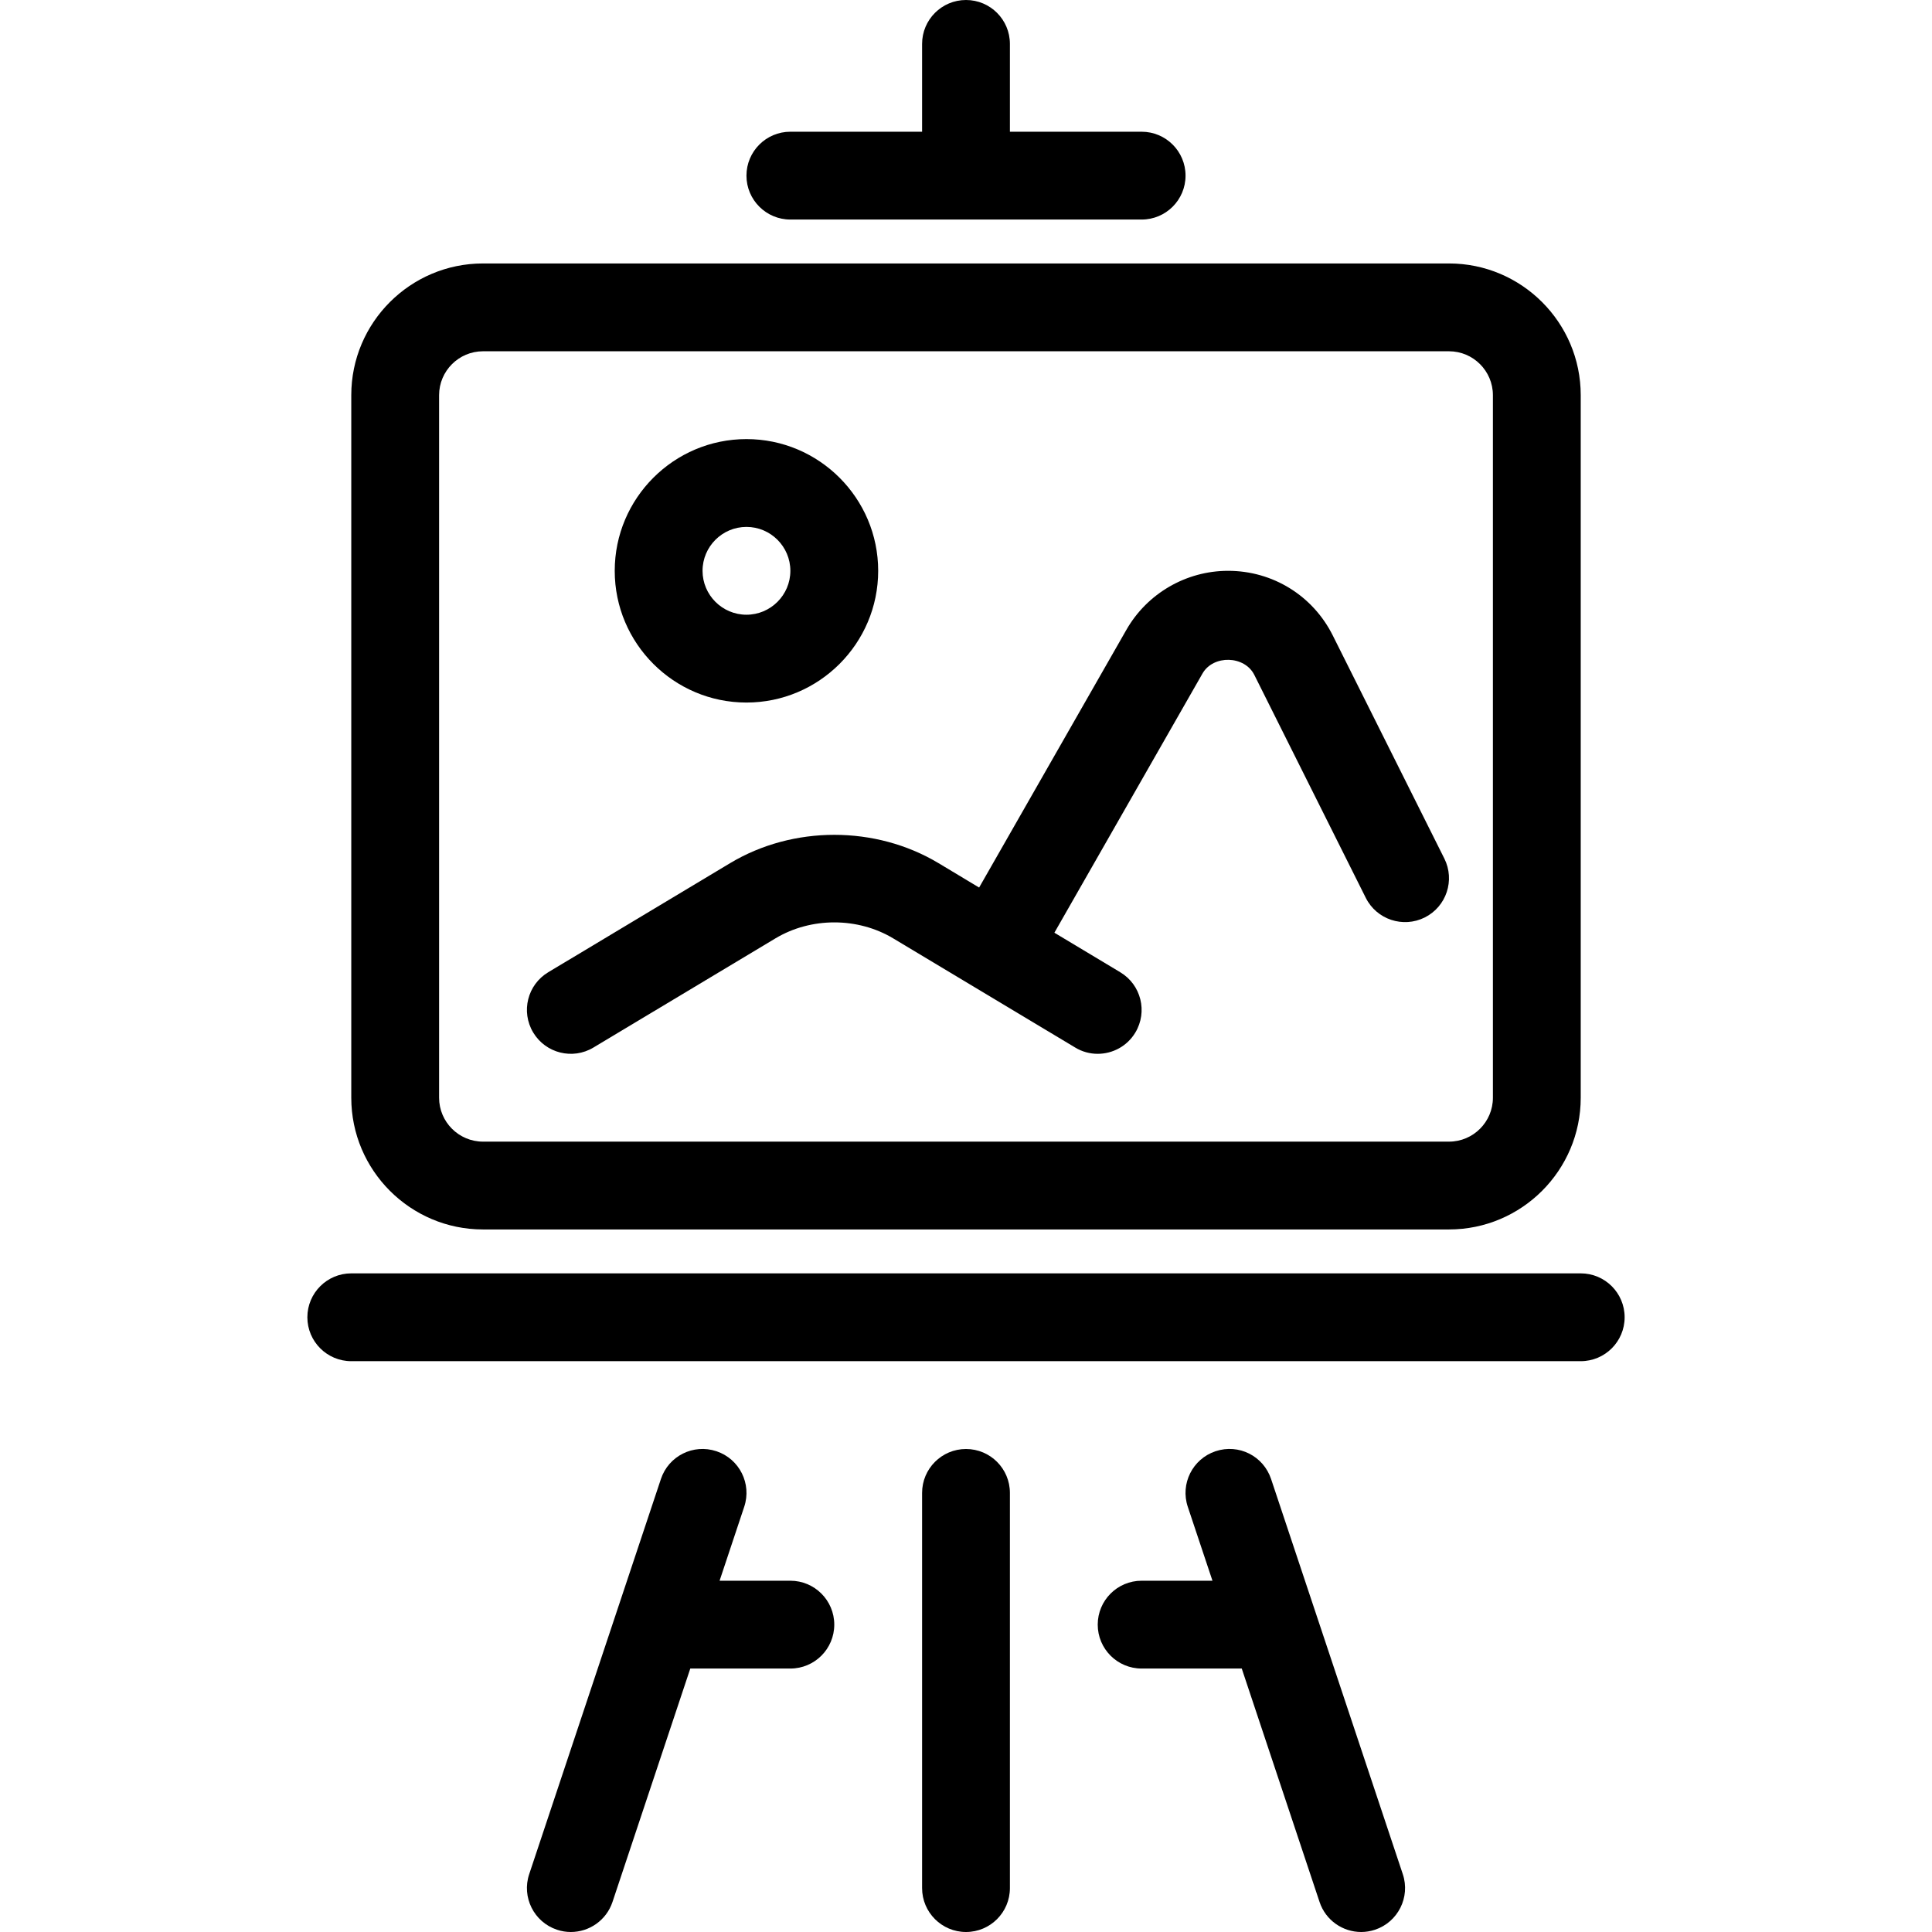 <?xml version="1.0" encoding="iso-8859-1"?>
<!-- Generator: Adobe Illustrator 21.0.0, SVG Export Plug-In . SVG Version: 6.00 Build 0)  -->
<svg version="1.1" xmlns="http://www.w3.org/2000/svg" xmlns:xlink="http://www.w3.org/1999/xlink" x="0px" y="0px"
	 viewBox="0 0 44 44" style="enable-background:new 0 0 44 44;" xml:space="preserve">
<g id="vector">
</g>
<g id="palette">
</g>
<g id="graffiti">
</g>
<g id="brush_x5F_2">
</g>
<g id="artboard">
	<g>
		<path d="M22,33c-0.552,0-1,0.448-1,1v9c0,0.552,0.448,1,1,1c0.553,0,1-0.448,1-1v-9C23,33.448,22.553,33,22,33z"/>
		<path d="M28.948,33.683c-0.175-0.523-0.735-0.809-1.265-0.632c-0.523,0.175-0.807,0.741-0.632,1.265L27.613,36H26
			c-0.553,0-1,0.448-1,1s0.447,1,1,1h2.28l1.772,5.316C30.191,43.735,30.581,44,31,44c0.104,0,0.211-0.017,0.316-0.052
			c0.523-0.175,0.807-0.741,0.632-1.265L28.948,33.683z"/>
		<path d="M11,28h22c1.654,0,3-1.346,3-3V9c0-1.654-1.346-3-3-3H11C9.346,6,8,7.345,8,9v16C8,26.654,9.346,28,11,28z M10,9
			c0-0.551,0.449-1,1-1h22c0.552,0,1,0.449,1,1v16c0,0.551-0.448,1-1,1H11c-0.551,0-1-0.449-1-1V9z"/>
		<path d="M36,29H8c-0.552,0-1,0.448-1,1s0.448,1,1,1h28c0.553,0,1-0.448,1-1S36.553,29,36,29z"/>
		<path d="M18,5h8c0.553,0,1-0.448,1-1s-0.447-1-1-1h-3V1c0-0.552-0.447-1-1-1c-0.552,0-1,0.448-1,1v2h-3c-0.552,0-1,0.448-1,1
			S17.448,5,18,5z"/>
		<path d="M17,16c1.654,0,3-1.346,3-3s-1.346-3-3-3s-3,1.346-3,3S15.346,16,17,16z M17,12c0.551,0,1,0.449,1,1s-0.449,1-1,1
			s-1-0.449-1-1S16.449,12,17,12z"/>
		<path d="M13.515,23.857l4.143-2.485c0.811-0.487,1.875-0.487,2.686,0l4.143,2.485C24.646,23.954,24.824,24,24.999,24
			c0.34,0,0.671-0.173,0.858-0.485c0.284-0.474,0.131-1.088-0.343-1.372l-1.501-0.901l3.374-5.905
			c0.247-0.428,0.958-0.409,1.179,0.033l2.539,5.078c0.247,0.494,0.848,0.693,1.342,0.447c0.494-0.247,0.694-0.848,0.447-1.342
			l-2.539-5.077C29.901,13.565,28.986,13,27.969,13c-0.956,0-1.844,0.516-2.317,1.345l-3.353,5.868l-0.926-0.556
			c-1.432-0.859-3.312-0.859-4.744,0l-4.143,2.485c-0.474,0.284-0.627,0.898-0.343,1.372C12.427,23.988,13.042,24.142,13.515,23.857
			z"/>
		<path d="M18,36h-1.612l0.561-1.684c0.175-0.524-0.108-1.09-0.632-1.265c-0.527-0.176-1.091,0.109-1.265,0.632l-3,9
			c-0.175,0.524,0.108,1.09,0.632,1.265C12.789,43.984,12.896,44,13,44c0.419,0,0.809-0.265,0.949-0.684L15.721,38H18
			c0.552,0,1-0.448,1-1S18.552,36,18,36z"/>
	</g>
</g>
<g id="picker">
</g>
<g id="pencil">
</g>
<g id="pen_1_">
</g>
<g id="bucket">
</g>
<g id="brush_x5F_1">
</g>
<g id="scissors">
</g>
<g id="web_x5F_design">
</g>
<g id="needle">
</g>
<g id="safety_x5F_pin">
</g>
<g id="sewing_x5F_machine">
</g>
<g id="woolen">
</g>
<g id="colors">
</g>
<g id="knife">
</g>
<g id="crayon">
</g>
<g id="tablet">
</g>
</svg>
